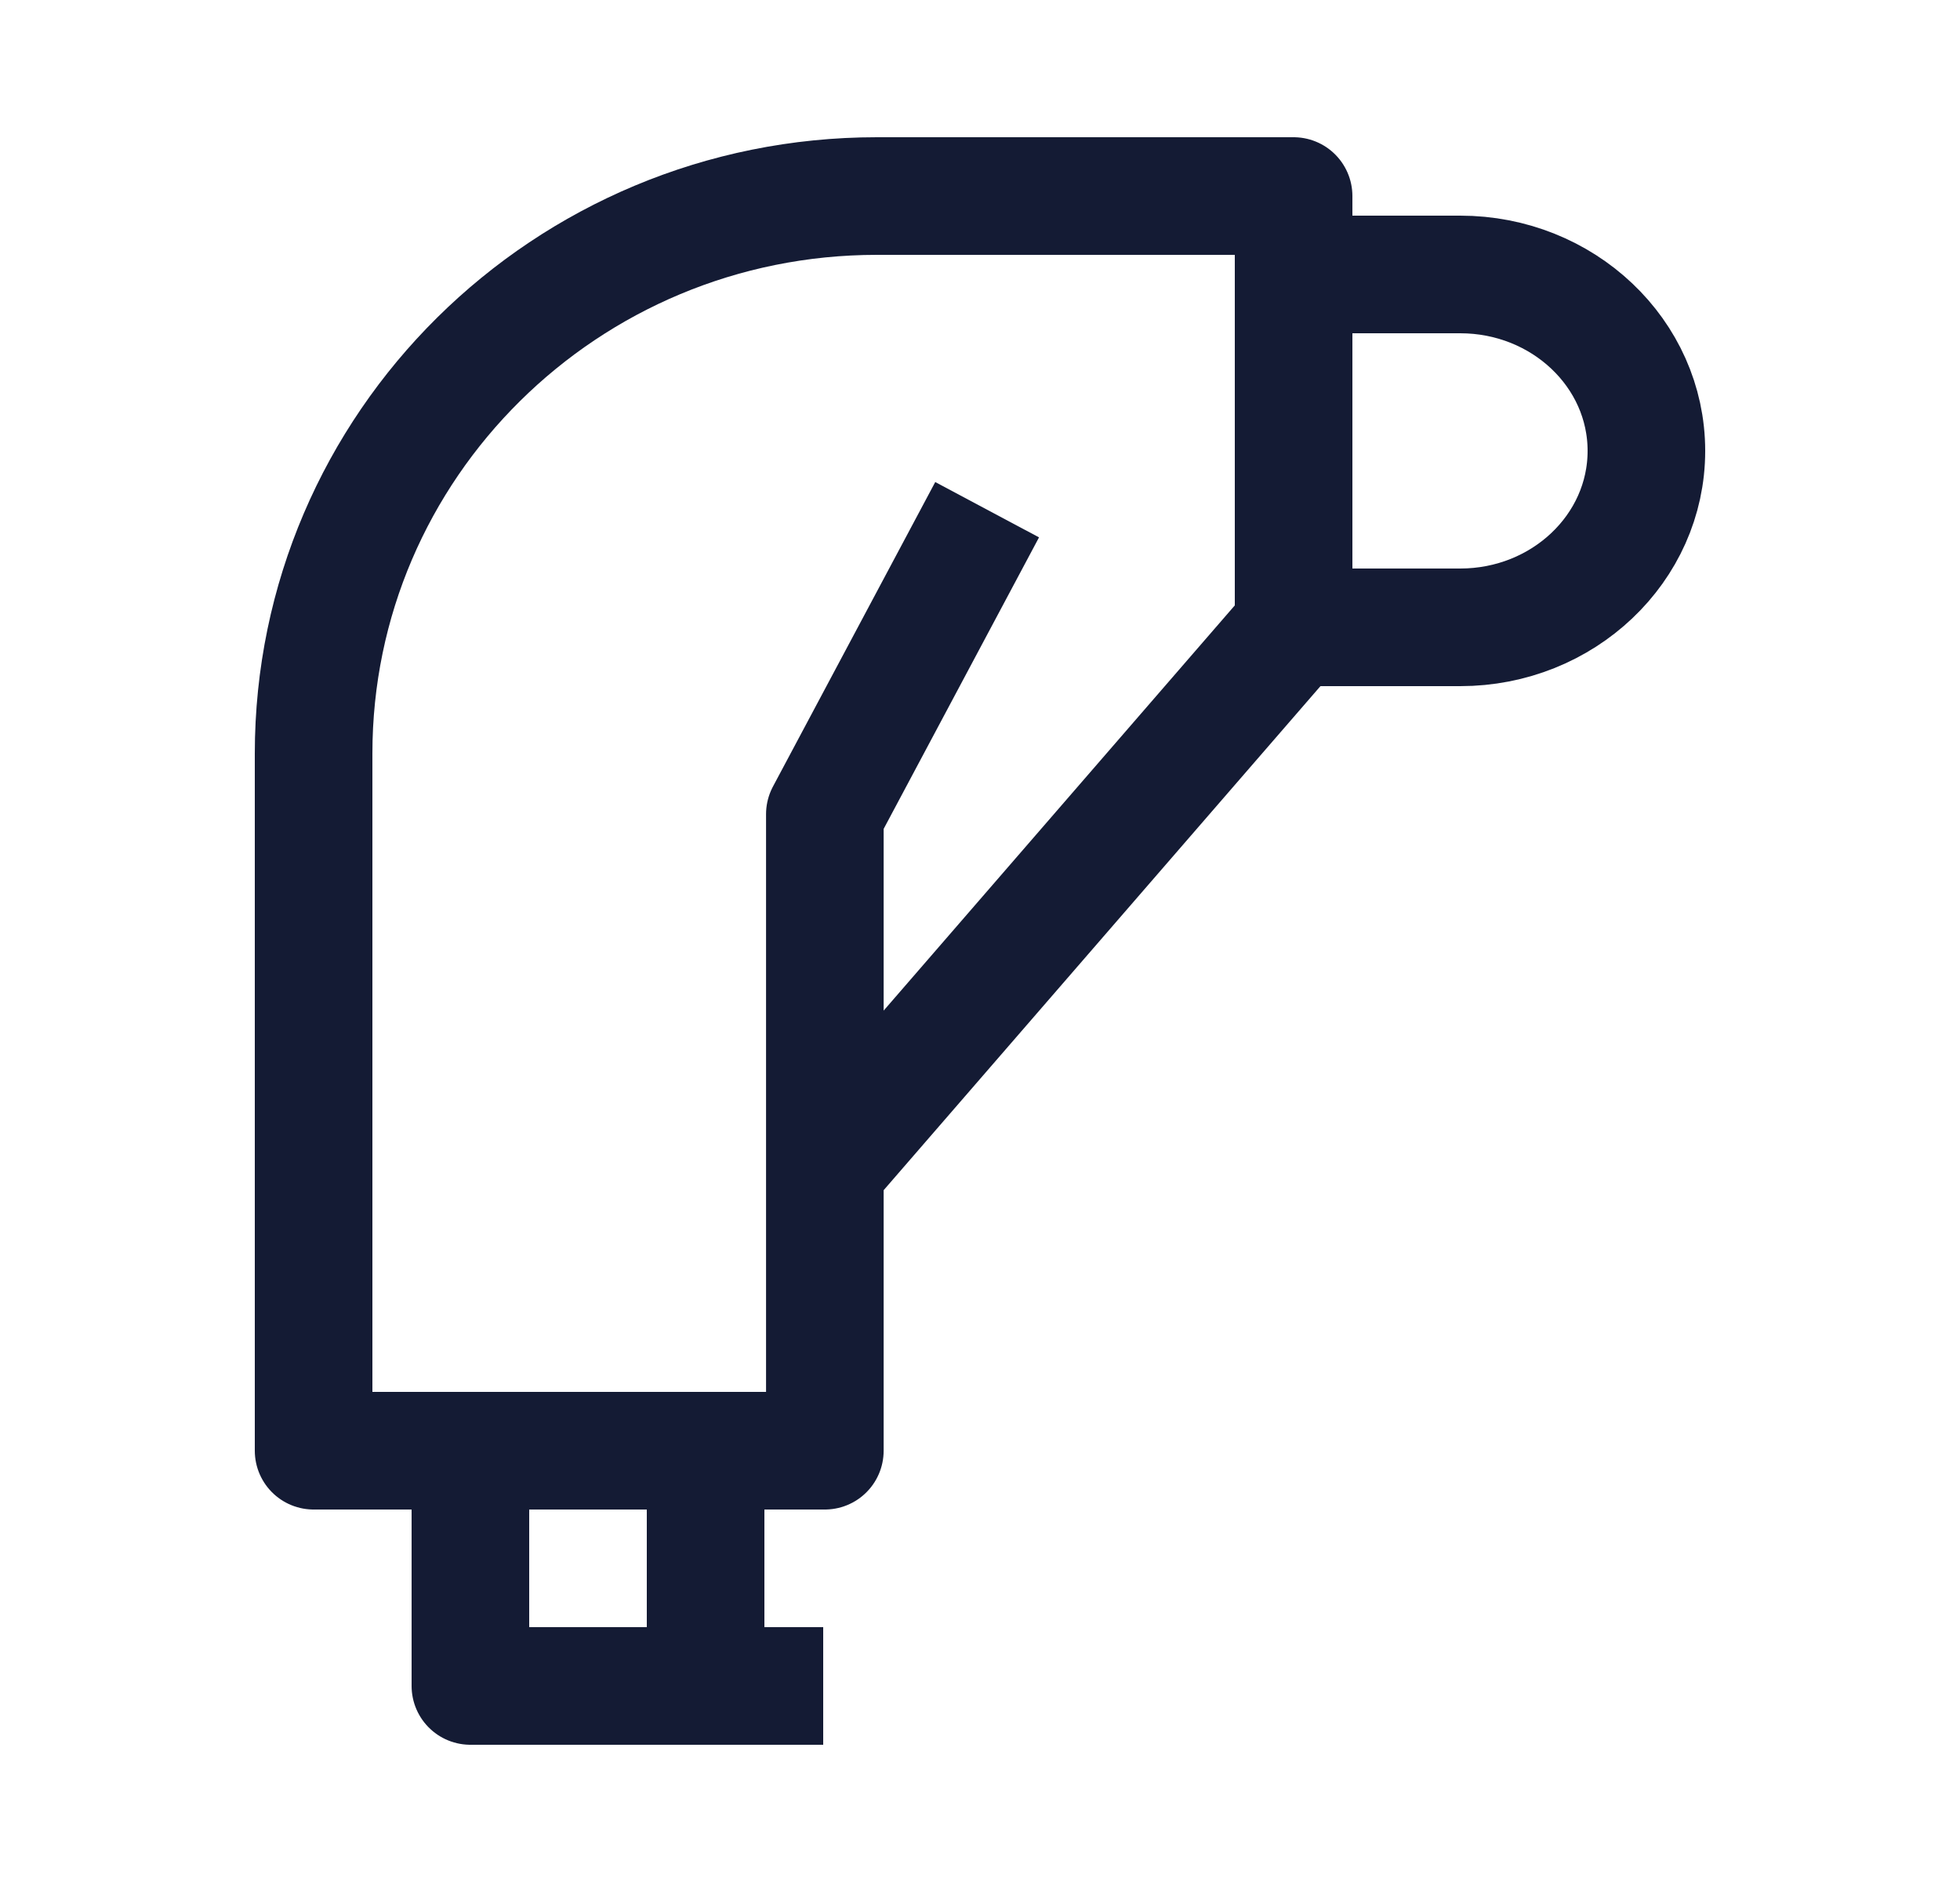<svg width="25" height="24" viewBox="0 0 25 24" fill="none" xmlns="http://www.w3.org/2000/svg">
<path d="M16 3.5H18.625C19.936 3.5 21 4.507 21 5.75C21 6.992 19.936 8 18.625 8H16" stroke="#141B34" stroke-width="1.5" stroke-linejoin="round"/>
<path d="M12.591 6.5L10.521 10.383V14.898M10.521 14.898V18.5L4 18.5V9.609C4 5.683 7.217 2.5 11.185 2.5H16.5V8L10.521 14.898Z" stroke="#141B34" stroke-width="1.5" stroke-linejoin="round"/>
<path d="M9 18.5V21.5M9 21.5H6V18.5M9 21.5H10.5" stroke="#141B34" stroke-width="1.5" stroke-linejoin="round"/>
</svg>
